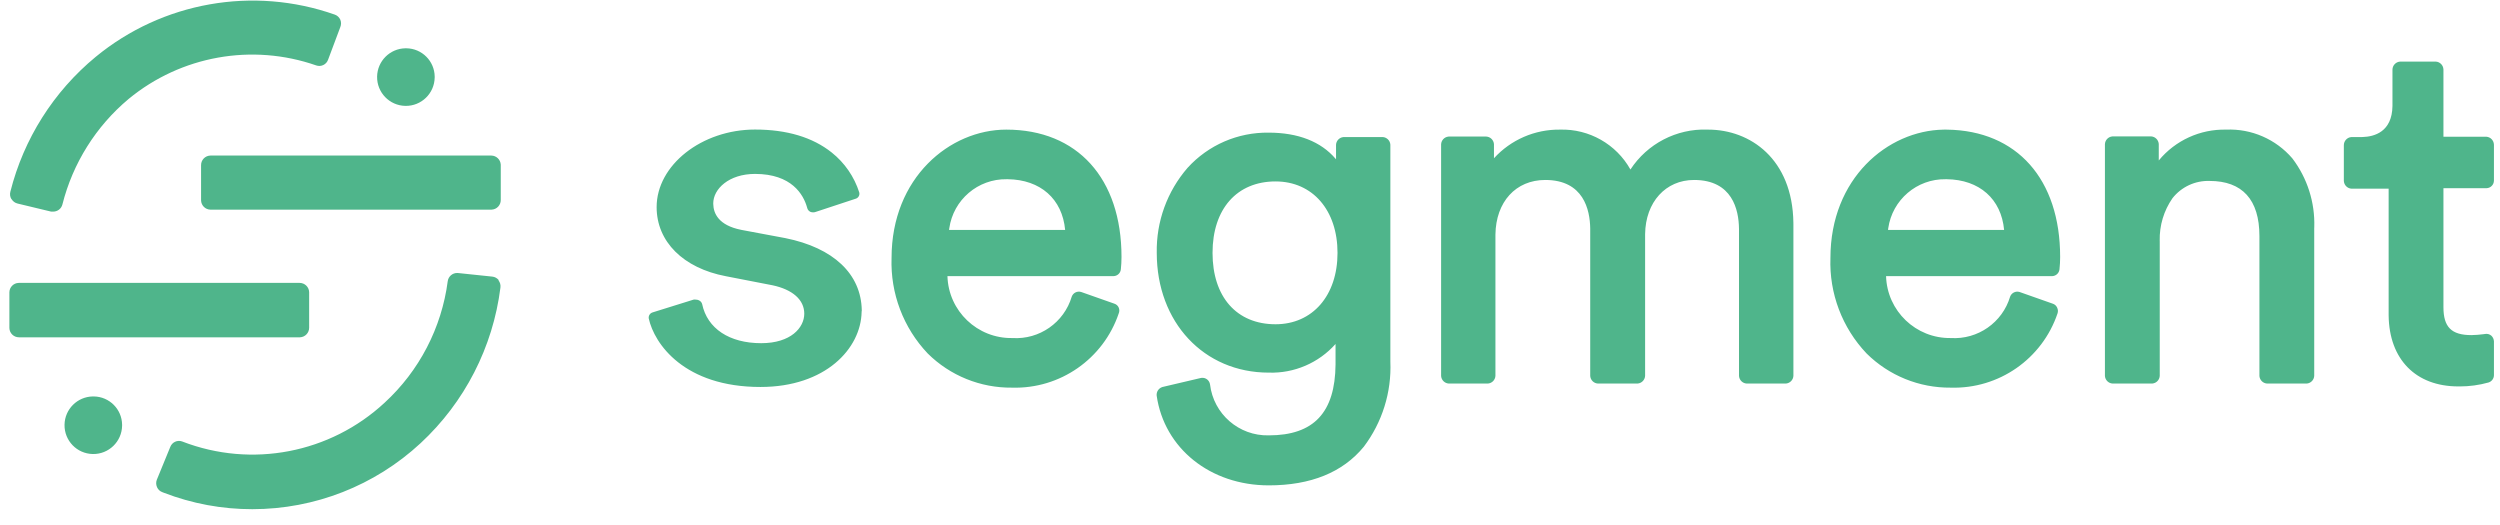 <svg width="138" height="29" viewBox="0 0 138 29" fill="none" xmlns="http://www.w3.org/2000/svg">
<g id="Group">
<path id="Vector" d="M25.264 15.07L25.282 15.071L27.178 15.269C27.311 15.284 27.433 15.349 27.52 15.45L27.534 15.467L27.516 15.476C27.604 15.588 27.643 15.731 27.624 15.873C27.21 19.165 25.649 22.207 23.216 24.464C20.691 26.805 17.375 28.107 13.931 28.107C12.258 28.109 10.6 27.801 9.041 27.199L8.956 27.165C8.828 27.118 8.725 27.021 8.671 26.897L8.663 26.877C8.61 26.754 8.607 26.615 8.654 26.489L9.402 24.664C9.504 24.406 9.791 24.276 10.05 24.367L10.068 24.374C13.892 25.851 18.224 25.019 21.23 22.23C23.143 20.473 24.377 18.098 24.715 15.521C24.751 15.255 24.982 15.062 25.246 15.069L25.264 15.07ZM70.035 7.322C71.651 7.322 72.915 7.815 73.722 8.762L73.749 8.794V7.993C73.76 7.769 73.933 7.588 74.155 7.567L74.173 7.565H76.329C76.551 7.581 76.728 7.755 76.747 7.975L76.748 7.993V19.966C76.818 21.654 76.299 23.314 75.28 24.662C74.119 26.076 72.354 26.792 70.035 26.792C66.811 26.792 64.267 24.752 63.848 21.839C63.827 21.628 63.955 21.433 64.154 21.367L64.172 21.361L66.279 20.866C66.29 20.864 66.302 20.862 66.313 20.86C66.544 20.826 66.759 20.986 66.793 21.217C66.985 22.852 68.39 24.071 70.035 24.032C72.527 24.032 73.699 22.765 73.722 20.118L73.722 20.038V18.988C72.788 20.036 71.438 20.615 70.035 20.569C66.451 20.569 63.853 17.786 63.853 13.959C63.82 12.237 64.426 10.564 65.555 9.263C66.701 8.003 68.332 7.297 70.035 7.322ZM5.124 21.884L5.151 21.884L5.178 21.884C6.038 21.894 6.731 22.589 6.74 23.446L6.74 23.473C6.74 23.482 6.74 23.491 6.74 23.5C6.725 24.378 6.002 25.077 5.124 25.062C4.246 25.047 3.547 24.324 3.562 23.446C3.576 22.586 4.271 21.897 5.124 21.884ZM107.369 7.155L107.48 7.156C111.333 7.209 113.72 9.891 113.72 14.184C113.72 14.411 113.708 14.638 113.684 14.864C113.664 15.072 113.494 15.232 113.287 15.242L113.27 15.242H104.111C104.167 17.166 105.758 18.688 107.682 18.66C109.173 18.753 110.533 17.805 110.96 16.372C111.038 16.167 111.26 16.056 111.469 16.115L111.486 16.12L113.314 16.764C113.415 16.797 113.498 16.868 113.545 16.962L113.553 16.98C113.603 17.079 113.612 17.195 113.576 17.3C112.727 19.814 110.334 21.477 107.682 21.398C105.943 21.415 104.269 20.735 103.035 19.511C101.688 18.093 100.969 16.192 101.04 14.238C101.04 9.847 104.196 7.209 107.278 7.156L107.369 7.155ZM55.545 7.155H55.55C59.471 7.155 61.907 9.848 61.907 14.184C61.907 14.411 61.895 14.638 61.871 14.864C61.853 15.073 61.682 15.234 61.474 15.242L61.457 15.242H52.299C52.355 17.171 53.953 18.695 55.883 18.66C57.375 18.755 58.735 17.806 59.161 16.372C59.237 16.165 59.46 16.054 59.67 16.115L59.688 16.12L61.516 16.764C61.623 16.799 61.709 16.877 61.754 16.98C61.797 17.083 61.797 17.198 61.754 17.3C60.906 19.812 58.515 21.476 55.865 21.398C54.123 21.417 52.446 20.738 51.209 19.511C49.863 18.092 49.145 16.192 49.214 14.238C49.214 9.803 52.434 7.155 55.545 7.155ZM41.677 7.151C43.437 7.151 44.86 7.579 45.914 8.421C46.626 8.988 47.154 9.755 47.431 10.623L47.432 10.626C47.468 10.776 47.38 10.926 47.234 10.97L47.219 10.974L45.036 11.694C44.939 11.732 44.831 11.732 44.734 11.694C44.651 11.655 44.589 11.583 44.563 11.496L44.551 11.453C44.352 10.742 43.702 9.6 41.677 9.6C40.236 9.6 39.371 10.429 39.371 11.23L39.372 11.262C39.383 11.783 39.666 12.438 40.909 12.686L40.947 12.694L43.352 13.144C46.008 13.679 47.54 15.123 47.57 17.135L47.571 17.196L47.562 17.16L47.561 17.221C47.523 19.239 45.571 21.361 41.978 21.361C37.768 21.361 36.116 18.98 35.81 17.575C35.79 17.428 35.879 17.289 36.02 17.246L36.035 17.241L38.286 16.539C38.326 16.532 38.367 16.532 38.408 16.539C38.465 16.538 38.522 16.55 38.573 16.574L38.592 16.584C38.675 16.624 38.736 16.698 38.759 16.787C39.043 18.137 40.263 18.944 42.019 18.944C43.653 18.944 44.396 18.088 44.396 17.314C44.396 16.548 43.749 15.98 42.633 15.745L42.595 15.738L40.069 15.247C37.714 14.801 36.246 13.338 36.246 11.433C36.246 9.114 38.736 7.151 41.677 7.151ZM132.487 3.4H134.455C134.687 3.414 134.869 3.602 134.878 3.833L134.878 3.85V7.547H137.246C137.477 7.563 137.656 7.751 137.665 7.98L137.666 7.997V9.961L137.665 9.978C137.659 10.198 137.484 10.377 137.264 10.388L137.246 10.388H134.878V16.958C134.878 18.047 135.31 18.498 136.422 18.498C136.647 18.494 136.873 18.477 137.096 18.447L137.179 18.435C137.302 18.414 137.427 18.448 137.521 18.529C137.606 18.608 137.657 18.716 137.665 18.832L137.666 18.854V20.704C137.667 20.893 137.544 21.06 137.364 21.114C136.845 21.259 136.31 21.332 135.771 21.331L135.698 21.33C133.348 21.33 131.882 19.834 131.853 17.414L131.853 17.34V10.415H129.804C129.58 10.402 129.401 10.227 129.382 10.006L129.38 9.988V8.015C129.38 7.783 129.557 7.589 129.786 7.567L129.804 7.565L130.354 7.565L130.413 7.564C131.056 7.546 132.044 7.285 132.064 5.85L132.064 5.805V3.85C132.063 3.618 132.241 3.424 132.47 3.402L132.487 3.4ZM94.244 7.153L94.295 7.155H94.291C96.609 7.155 98.949 8.771 98.995 12.298L98.996 12.405V20.745C98.986 20.968 98.812 21.149 98.591 21.171L98.573 21.172H96.416C96.193 21.159 96.014 20.984 95.994 20.763L95.993 20.745V12.676L95.992 12.614C95.979 11.585 95.63 9.934 93.512 9.934C91.947 9.934 90.832 11.152 90.81 12.924L90.81 12.977V20.745C90.799 20.968 90.626 21.149 90.405 21.171L90.387 21.172H88.203C87.979 21.159 87.801 20.984 87.781 20.763L87.78 20.745V12.676L87.78 12.614C87.767 11.585 87.417 9.934 85.299 9.934C83.672 9.934 82.57 11.143 82.548 12.95L82.548 13.004V20.745C82.537 20.968 82.364 21.149 82.143 21.171L82.125 21.172H79.968C79.746 21.157 79.569 20.982 79.55 20.762L79.549 20.745V7.966C79.56 7.744 79.73 7.564 79.95 7.54L79.968 7.538H82.043C82.267 7.551 82.446 7.727 82.466 7.948L82.467 7.966V8.736C83.4 7.712 84.728 7.137 86.114 7.155C87.718 7.108 89.216 7.957 90 9.357C90.933 7.931 92.543 7.096 94.244 7.153ZM126.539 8.745C127.365 9.833 127.791 11.172 127.748 12.537L127.745 12.595V20.745C127.735 20.967 127.564 21.147 127.345 21.171L127.327 21.172H125.144C124.92 21.159 124.741 20.984 124.721 20.763L124.72 20.745V13.031C124.72 11.014 123.77 9.988 121.969 9.988C121.173 9.962 120.413 10.316 119.92 10.942C119.443 11.629 119.197 12.449 119.216 13.284L119.218 13.333V20.745C119.207 20.968 119.033 21.149 118.813 21.171L118.795 21.172H116.615C116.392 21.159 116.212 20.984 116.193 20.763L116.192 20.745V7.957C116.203 7.733 116.376 7.552 116.597 7.531L116.615 7.529H118.745C118.967 7.544 119.143 7.719 119.163 7.939L119.164 7.957V8.857C120.077 7.751 121.448 7.123 122.883 7.155C124.281 7.096 125.629 7.682 126.539 8.745ZM1.04 15.616H16.543C16.828 15.618 17.058 15.847 17.065 16.129L17.065 16.147V18.088C17.067 18.373 16.843 18.607 16.561 18.619L16.543 18.619H1.04C0.755 18.617 0.525 18.389 0.518 18.106V18.088V16.147V16.129C0.525 15.853 0.745 15.628 1.021 15.617L1.04 15.616ZM70.409 10.015C68.283 10.015 66.932 11.528 66.932 13.959C66.932 16.39 68.265 17.899 70.409 17.899C72.453 17.899 73.831 16.314 73.831 13.959C73.831 11.6 72.453 10.015 70.409 10.015ZM52.394 12.645L52.389 12.694H58.796C58.64 10.982 57.434 9.915 55.627 9.893L55.572 9.893C53.98 9.867 52.624 11.032 52.401 12.598L52.394 12.645ZM104.225 12.645L104.219 12.694H110.627C110.471 10.982 109.264 9.915 107.457 9.893L107.403 9.893C105.811 9.867 104.455 11.032 104.231 12.598L104.225 12.645ZM18.483 0.807C18.617 0.855 18.726 0.956 18.785 1.086C18.839 1.217 18.839 1.364 18.785 1.495L18.11 3.297C18.016 3.564 17.724 3.705 17.457 3.612C13.918 2.377 9.992 3.079 7.1 5.462C5.298 6.971 4.019 9.01 3.444 11.289C3.385 11.519 3.178 11.68 2.94 11.681H2.823L0.968 11.235C0.829 11.202 0.711 11.114 0.639 10.992H0.63C0.555 10.869 0.534 10.721 0.572 10.582C1.308 7.665 2.957 5.059 5.277 3.143C8.966 0.106 13.976 -0.78 18.483 0.807ZM11.617 8.587H27.119C27.397 8.59 27.624 8.807 27.641 9.082L27.642 9.101V11.041C27.644 11.326 27.42 11.56 27.138 11.572L27.119 11.573H11.617C11.334 11.568 11.106 11.341 11.099 11.06L11.099 11.041V9.119C11.096 8.835 11.318 8.602 11.598 8.588L11.617 8.587ZM22.379 2.666L22.405 2.666L22.432 2.666C23.293 2.676 23.985 3.372 23.995 4.229L23.995 4.256C23.995 4.265 23.994 4.274 23.994 4.282C23.98 5.16 23.256 5.86 22.378 5.845C21.5 5.83 20.801 5.106 20.816 4.228C20.831 3.369 21.525 2.68 22.379 2.666Z" fill="#4FB58B"/>
</g>
</svg>
